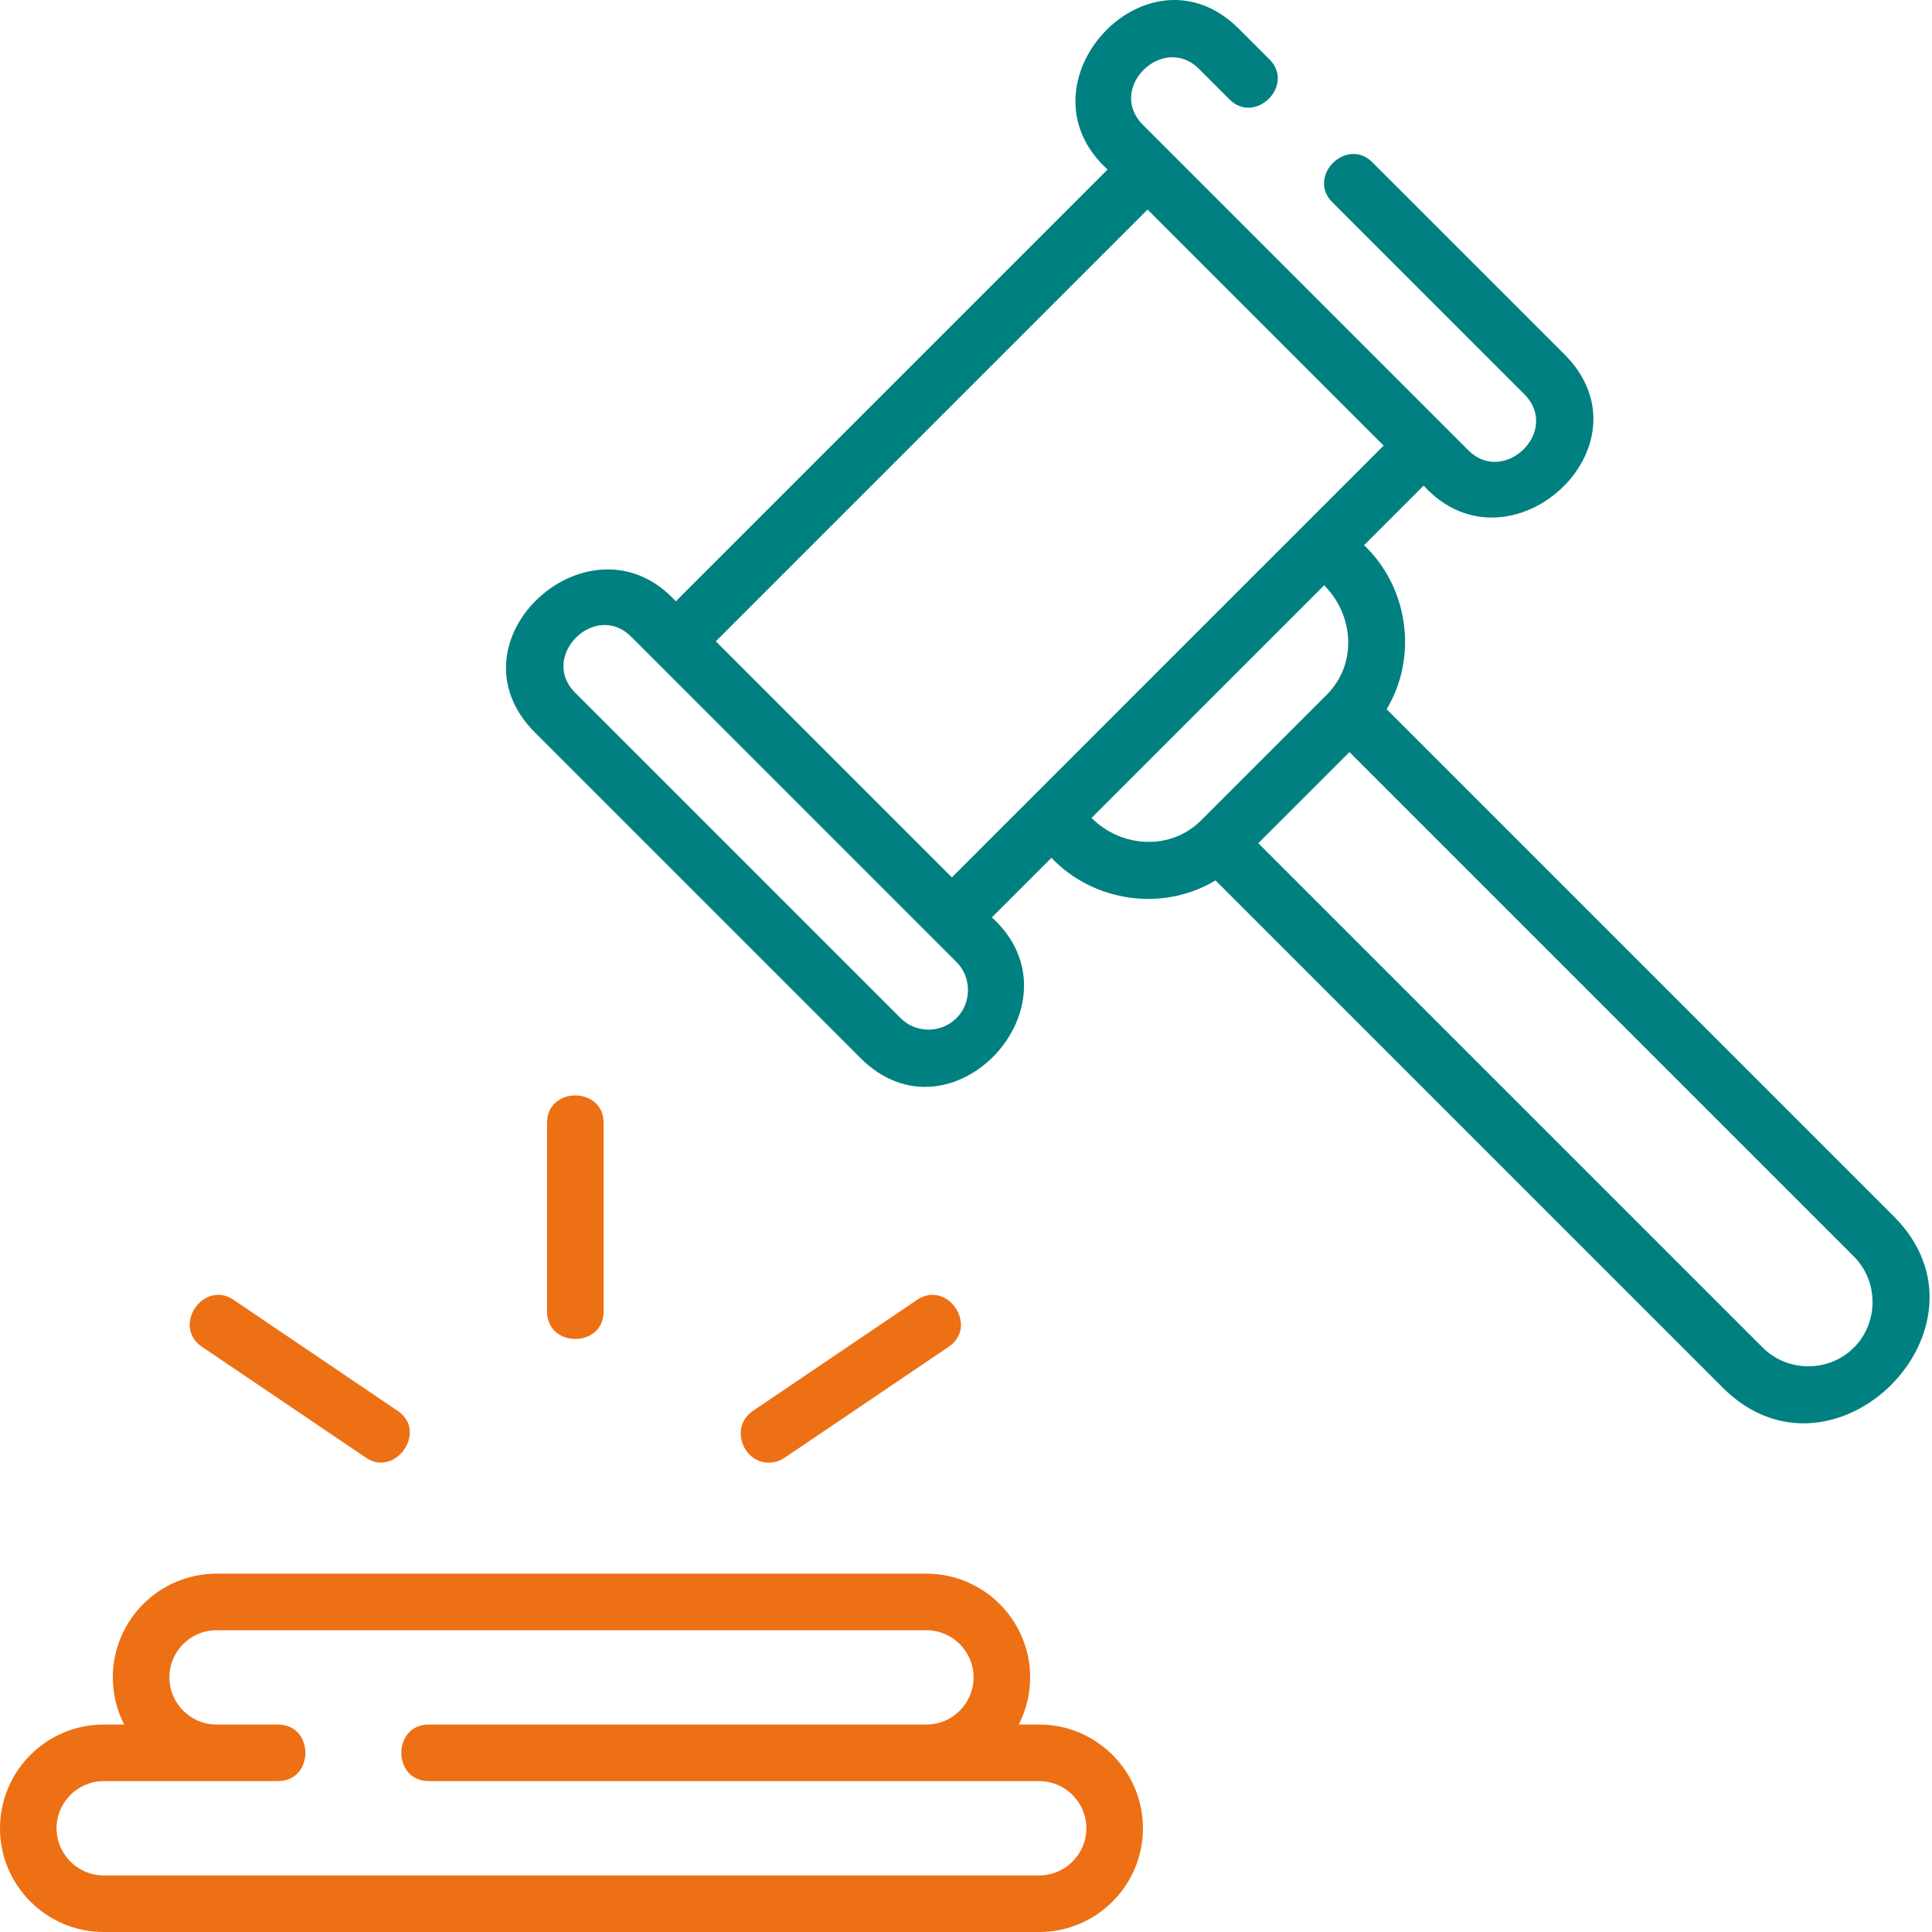 <svg width="84" height="84" viewBox="0 0 84 84" fill="none" xmlns="http://www.w3.org/2000/svg">
<path d="M45.183 74.98H44.294C44.609 74.364 44.789 73.668 44.789 72.93C44.789 70.443 42.766 68.42 40.279 68.42H9.415C6.928 68.42 4.905 70.443 4.905 72.93C4.905 73.668 5.084 74.364 5.399 74.98H4.51C2.023 74.98 0 77.003 0 79.49C0 81.977 2.023 84 4.51 84H45.183C47.67 84 49.693 81.977 49.693 79.49C49.693 77.003 47.67 74.98 45.183 74.98ZM45.183 81.54H4.51C3.38 81.54 2.46 80.62 2.46 79.49C2.46 78.359 3.38 77.44 4.51 77.44H12.084C13.675 77.44 13.675 74.98 12.084 74.98H9.415C8.284 74.98 7.365 74.06 7.365 72.93C7.365 71.799 8.284 70.88 9.415 70.88H40.279C41.409 70.88 42.329 71.799 42.329 72.93C42.329 74.06 41.409 74.98 40.279 74.98H18.642C17.052 74.98 17.052 77.44 18.642 77.44H45.183C46.314 77.44 47.233 78.359 47.233 79.49C47.233 80.62 46.314 81.54 45.183 81.54Z" fill="#ED7014"/>
<path d="M82.344 52.891L60.289 30.836C61.659 28.546 61.234 25.541 59.308 23.703L61.898 21.113C65.598 25.187 72.006 19.393 68.015 15.402L59.669 7.057C58.545 5.933 56.805 7.672 57.93 8.796L66.275 17.142C67.866 18.733 65.398 21.135 63.84 19.577L49.692 5.429C48.101 3.838 50.569 1.436 52.127 2.994L53.453 4.32C54.578 5.444 56.317 3.705 55.193 2.58L53.867 1.255C49.908 -2.704 44.052 3.639 48.156 7.372L29.383 26.145C25.683 22.077 19.27 27.861 23.266 31.856L37.413 46.003C41.367 49.957 47.235 43.62 43.124 39.886L45.714 37.297C47.552 39.224 50.56 39.655 52.849 38.279L74.902 60.333C79.704 65.134 87.145 57.692 82.344 52.891ZM41.588 44.264C40.916 44.935 39.824 44.935 39.153 44.264L25.005 30.116C23.433 28.545 25.87 26.111 27.441 27.681L41.588 41.829C42.252 42.493 42.252 43.6 41.588 44.264ZM41.385 38.147L31.122 27.884L49.895 9.111L60.158 19.374L41.385 38.147ZM52.221 35.67C50.889 37.002 48.745 36.857 47.458 35.562L57.573 25.447C58.864 26.742 59.028 28.863 57.681 30.21L52.221 35.67ZM80.604 58.593C79.523 59.674 77.723 59.674 76.642 58.593L54.709 36.661L58.672 32.698L80.604 54.63C81.685 55.712 81.685 57.512 80.604 58.593Z" fill="#008080"/>
<path d="M8.78 58.555L15.914 63.381C17.192 64.246 18.606 62.232 17.293 61.344L10.159 56.517C8.842 55.626 7.463 57.663 8.78 58.555Z" fill="#ED7014"/>
<path d="M33.426 63.593C33.663 63.593 33.903 63.524 34.114 63.381L41.248 58.555C42.565 57.663 41.186 55.626 39.869 56.517L32.736 61.344C31.718 62.032 32.285 63.593 33.426 63.593Z" fill="#ED7014"/>
<path d="M26.244 57.022V48.821C26.244 47.231 23.784 47.231 23.784 48.821V57.022C23.784 58.612 26.244 58.612 26.244 57.022Z" fill="#ED7014"/>
</svg>
